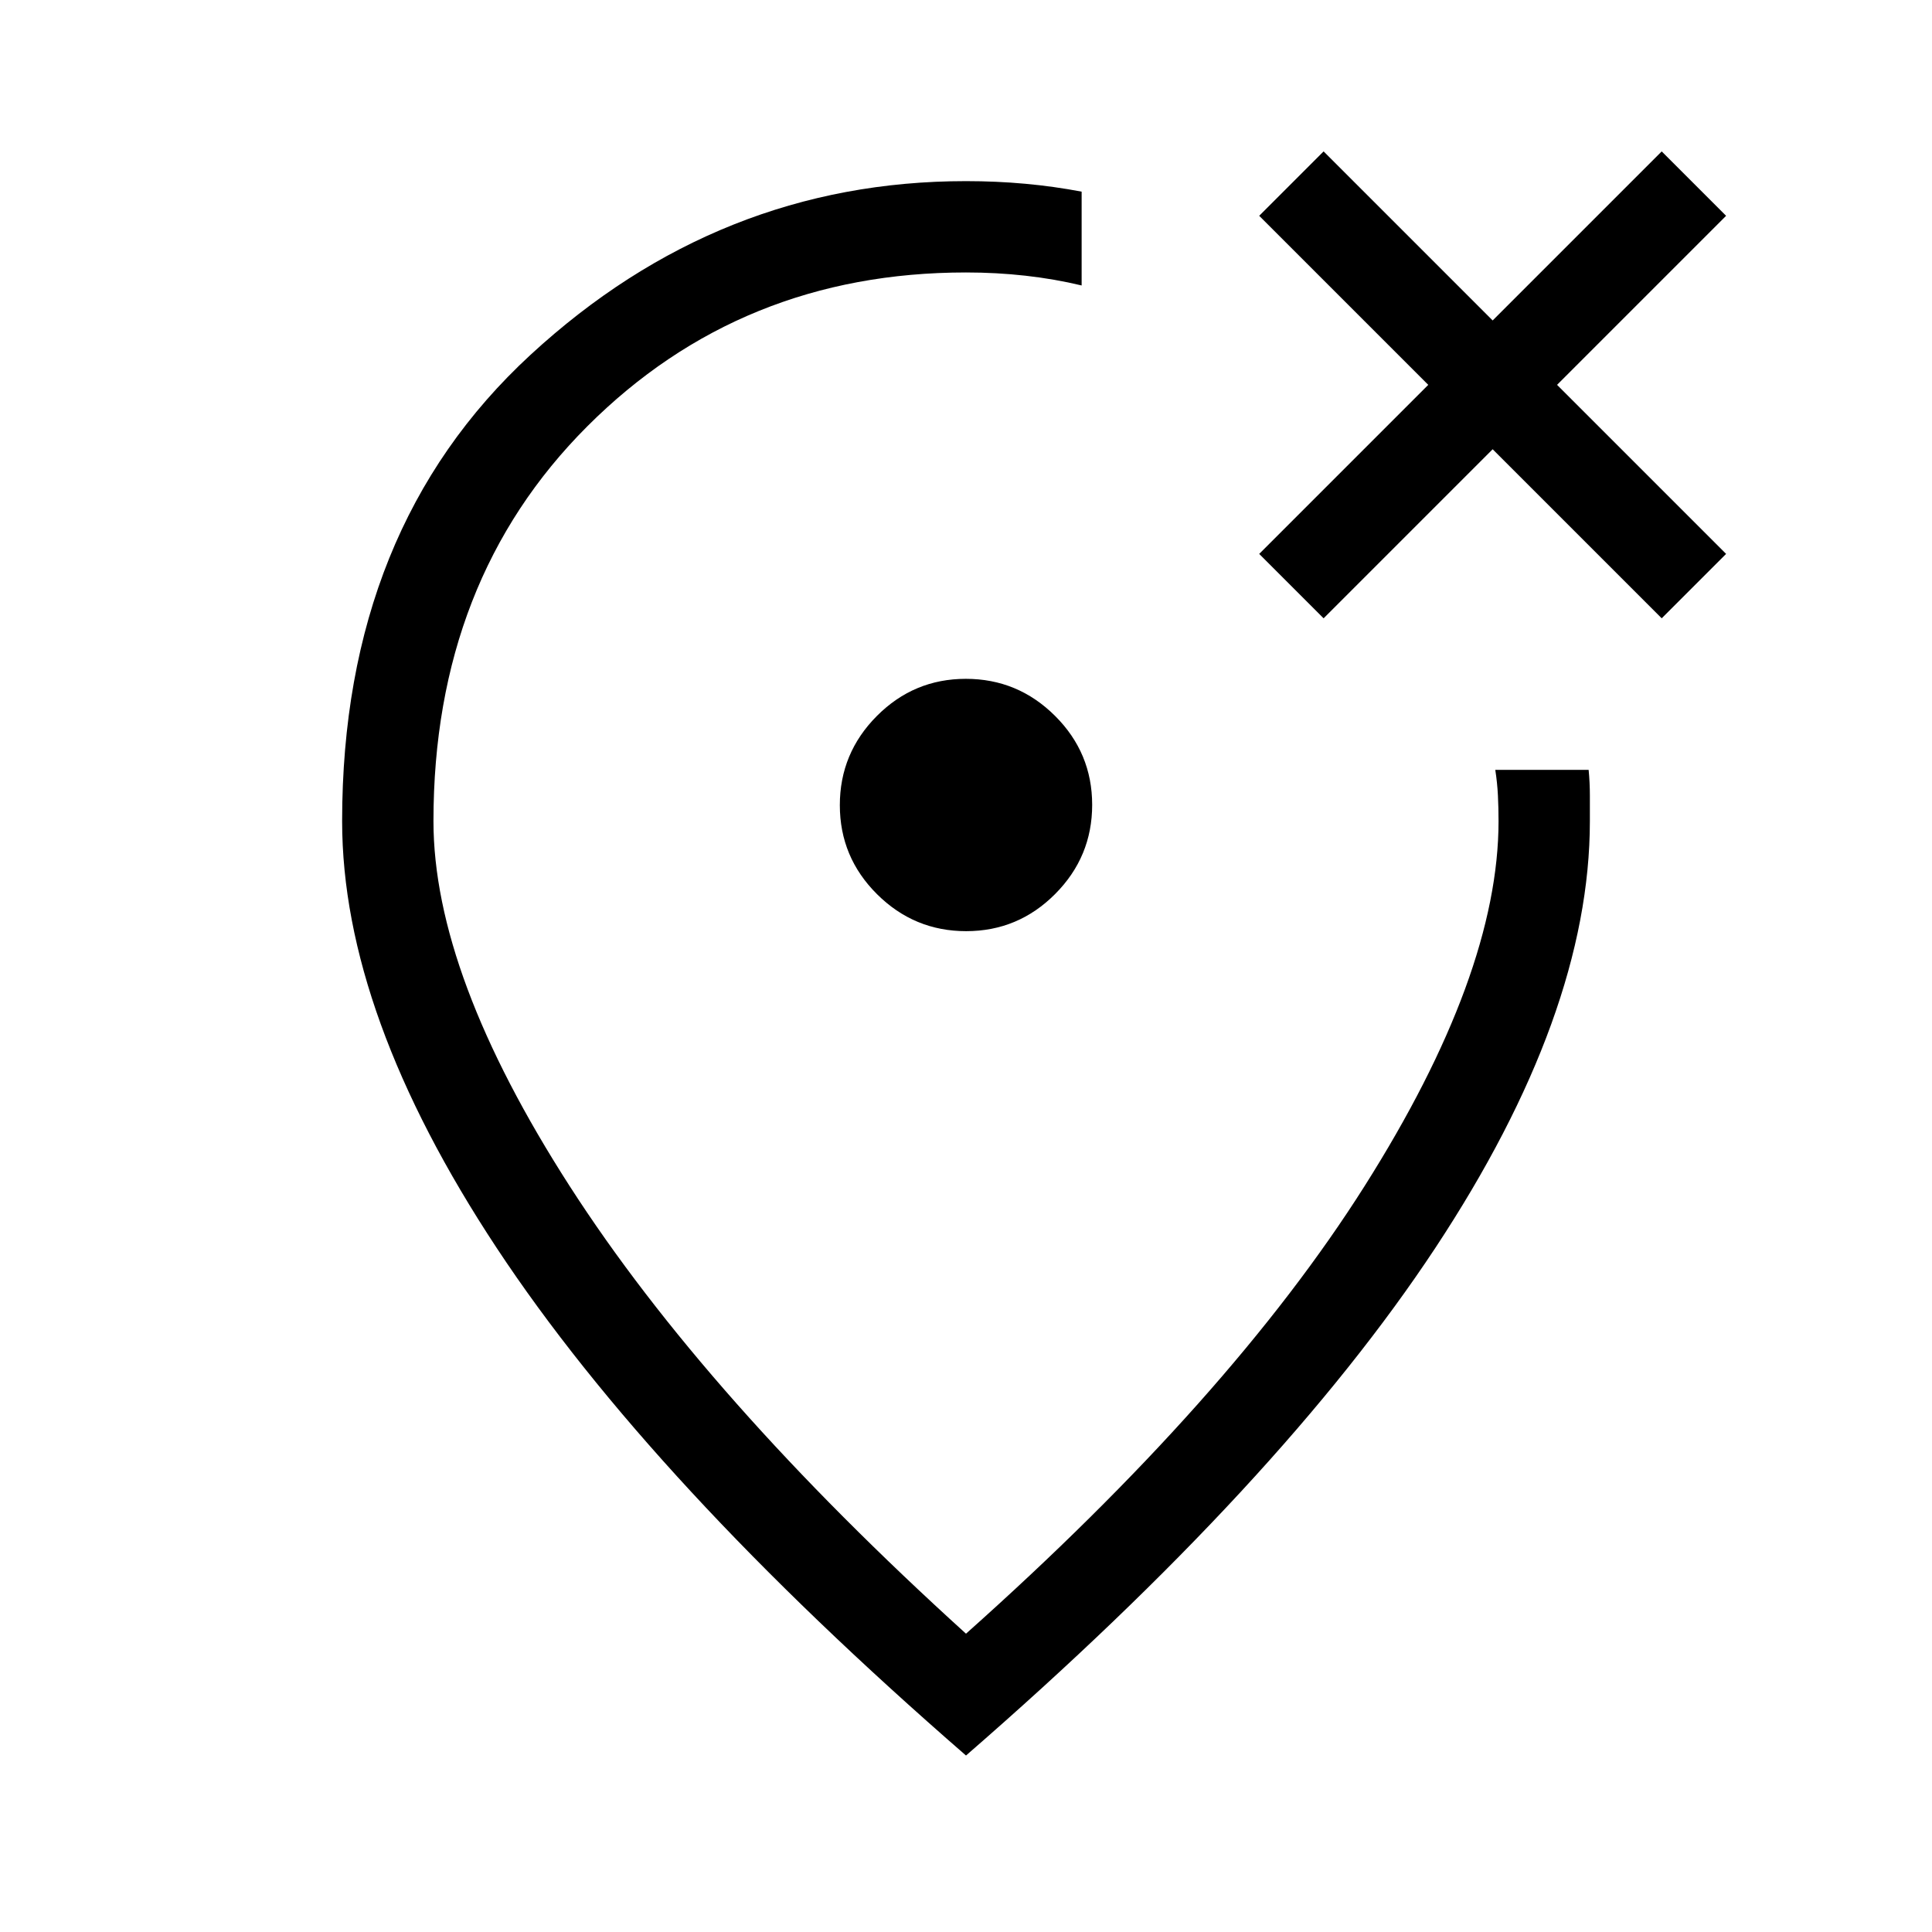 <svg xmlns="http://www.w3.org/2000/svg" width="48" height="48" viewBox="0 96 960 960"><path d="m657.691 403.231 84-84 84 84 31.999-32-84-84 84-84-31.999-31.999-84 84-84-84-31.999 31.999 84 84-84 84 31.999 32ZM480.089 558.692q25.834 0 44.218-18.473 18.385-18.473 18.385-44.308 0-25.834-18.473-44.218-18.473-18.385-44.308-18.385-25.834 0-44.218 18.473-18.385 18.473-18.385 44.308 0 25.834 18.473 44.218 18.473 18.385 44.308 18.385ZM480 968.307Q323.616 832.461 246.808 716.115 170.001 599.769 170.001 504q0-145.384 93.615-231.692Q357.231 186.001 480 186.001q15.077 0 29.397 1.307 14.321 1.308 28.064 3.923v46.615Q524 234.615 509.583 233q-14.416-1.616-29.583-1.616-111.725 0-188.17 76.451Q215.384 384.286 215.384 504q0 76.154 67.693 181.385Q350.769 790.616 480 907.77q131.461-117.154 198.039-222.385Q744.616 580.154 744.616 504q0-6.461-.308-12.731Q744 485 743 478.539h46.384q.615 6.365.615 12.73V504q0 95.769-76.807 212.115Q636.384 832.461 480 968.307Zm0-481.691Z"/></svg>